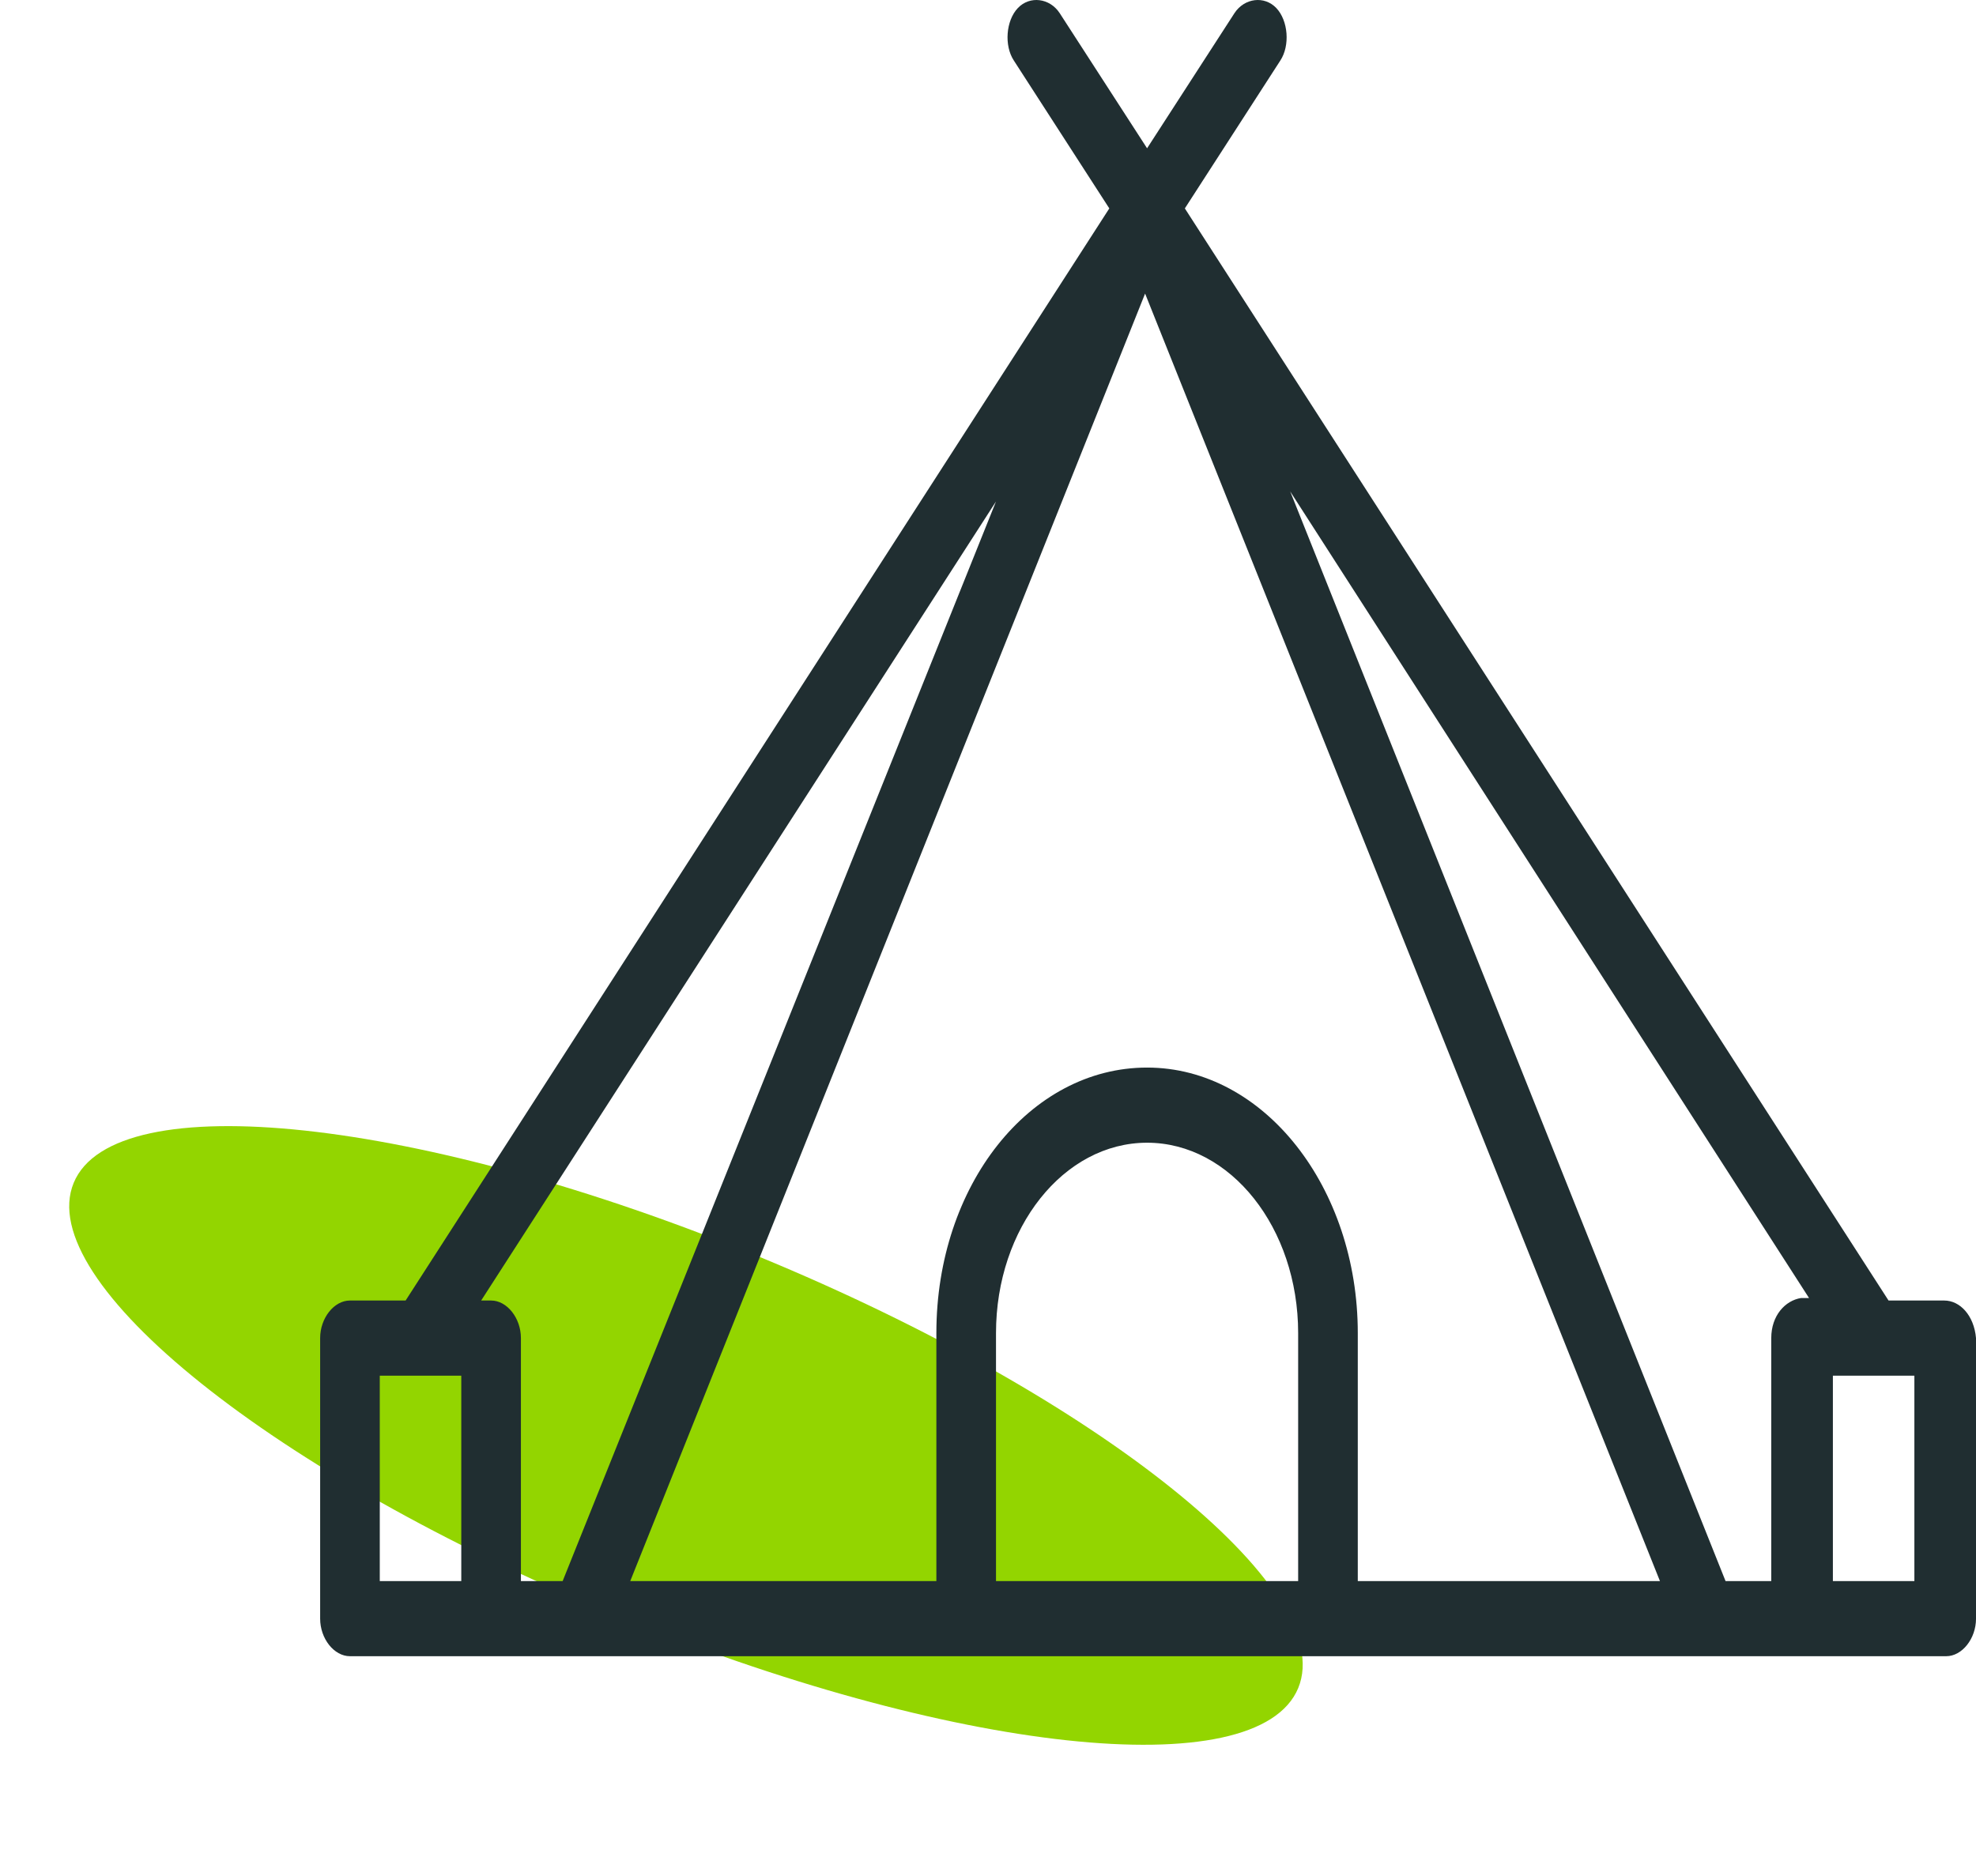 <svg width="179" height="170" viewBox="0 0 179 170" fill="none" xmlns="http://www.w3.org/2000/svg">
<path d="M55.464 146.239C86.097 158.877 113.917 161.88 117.603 152.946C121.29 144.012 99.446 126.523 68.814 113.884C38.181 101.246 10.361 98.243 6.675 107.177C2.988 116.112 24.832 133.6 55.464 146.239Z" fill="#93D500"/>
<path d="M176.12 117.836H171.078L107.332 18.883L115.976 5.493C116.876 4.131 116.696 1.861 115.615 0.727C114.535 -0.408 112.734 -0.181 111.834 1.18L103.911 13.436L95.987 1.18C95.087 -0.181 93.286 -0.408 92.206 0.727C91.126 1.861 90.945 4.131 91.846 5.493L100.489 18.883L36.744 117.836H31.702C30.261 117.836 29.001 119.425 29.001 121.24V146.66C29.001 148.475 30.261 150.064 31.702 150.064H38.004H44.667H52.77H87.704H120.477H155.051H163.515H169.637H176.3C177.74 150.064 179.001 148.475 179.001 146.66V121.24C178.821 119.198 177.56 117.836 176.12 117.836ZM160.453 121.24V143.255H156.312L116.876 44.529L163.875 117.609H163.154C161.714 117.836 160.453 119.198 160.453 121.24ZM90.225 45.437L50.969 143.255H47.188V121.24C47.188 119.425 45.928 117.836 44.487 117.836H43.587L90.225 45.437ZM38.004 143.255H34.403V124.645H41.786V143.255H38.004ZM90.225 143.255V120.786C90.225 111.254 96.348 103.538 103.911 103.538C111.474 103.538 117.596 111.254 117.596 120.786V143.255H90.225ZM122.998 143.255V120.786C122.998 107.623 114.535 96.729 103.911 96.729C93.286 96.729 84.823 107.396 84.823 120.786V143.255H57.092L103.731 26.6L150.369 143.255H122.998ZM173.418 143.255H169.457H166.036V124.645H173.418V143.255Z" fill="#202E31"/>
</svg>

